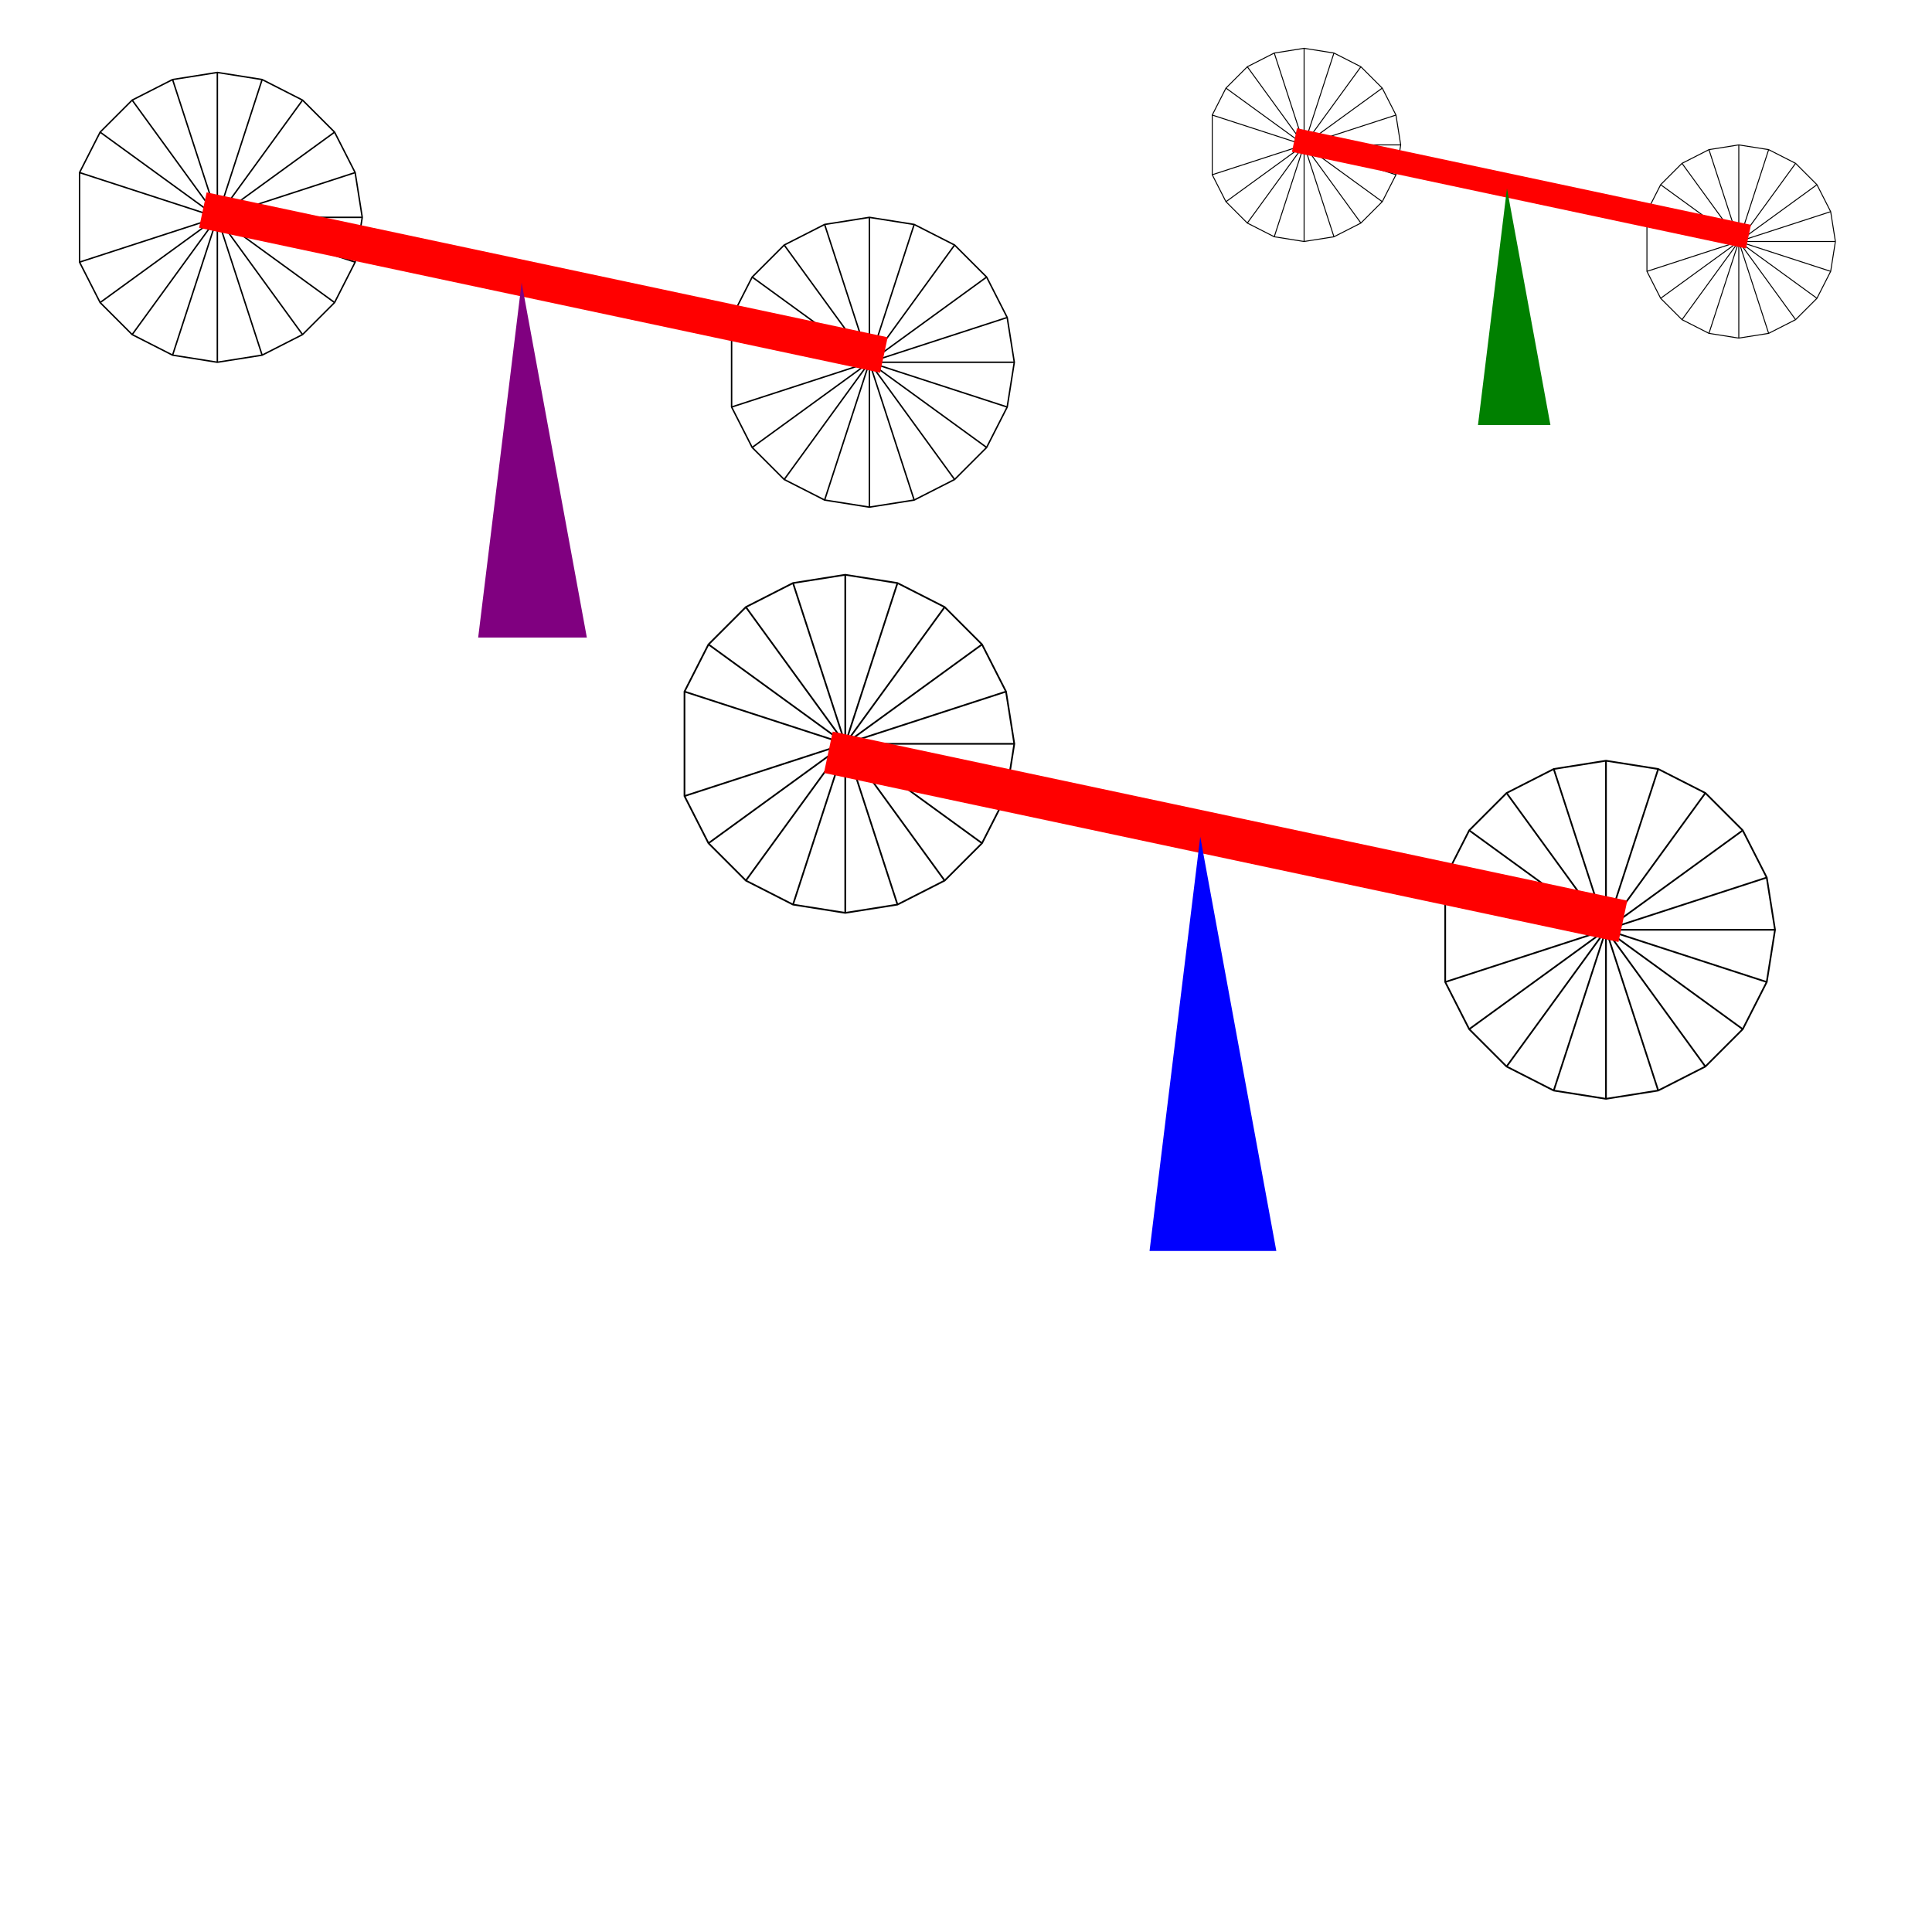 <?xml version="1.0"?>
<!DOCTYPE svg PUBLIC "-//W3C//DTD SVG 1.1//EN" "http://www.w3.org/Graphics/SVG/1.1/DTD/svg11.dtd">
<svg version="1.1" xmlns="http://www.w3.org/2000/svg" xmlns:xlink="http://www.w3.org/1999/xlink" width="600px" height="600px" viewBox="0 0 4 4" preserveAspectRatio="xMidYMid">
    <defs>
        <g id="polygon" fill="white" stroke-width="0.01" stroke="black">
            <polygon points="-0.951,-0.309 -0.809,-0.588 -0.588,-0.809 -0.309,-0.951 0,-1 0.309,-0.951 0.588,-0.809 0.809,-0.588 0.951,-0.309 1,0 0.951,0.309 0.809,0.588 0.588,0.809 0.309,0.951 0,1 -0.309,0.951 -0.588,0.809 -0.809,0.588 -0.951,0.309"
                     stroke="black" fill="none"/>
            <line x1="0" y1="0" x2="-0.951" y2="-0.309" stroke="black" />
            <line x1="0" y1="0" x2="-0.809" y2="-0.588" stroke="black" />
            <line x1="0" y1="0" x2="-0.588" y2="-0.809" stroke="black" />
            <line x1="0" y1="0" x2="-0.309" y2="-0.951" stroke="black" />
            <line x1="0" y1="0" x2="0" y2="-1" stroke="black" />
            <line x1="0" y1="0" x2="0.309" y2="-0.951" stroke="black" />
            <line x1="0" y1="0" x2="0.588" y2="-0.809" stroke="black" />
            <line x1="0" y1="0" x2="0.809" y2="-0.588" stroke="black" />
            <line x1="0" y1="0" x2="0.951" y2="-0.309" stroke="black" />
            <line x1="0" y1="0" x2="1" y2="0" stroke="black" />
            <line x1="0" y1="0" x2="0.951" y2="0.309" stroke="black" />
            <line x1="0" y1="0" x2="0.809" y2="0.588" stroke="black" />
            <line x1="0" y1="0" x2="0.588" y2="0.809" stroke="black" />
            <line x1="0" y1="0" x2="0.309" y2="0.951" stroke="black" />
            <line x1="0" y1="0" x2="0" y2="1" stroke="black" />
            <line x1="0" y1="0" x2="-0.309" y2="0.951" stroke="black" />
            <line x1="0" y1="0" x2="-0.588" y2="0.809" stroke="black" />
            <line x1="0" y1="0" x2="-0.809" y2="0.588" stroke="black" />
            <line x1="0" y1="0" x2="-0.951" y2="0.309" stroke="black" />
            <animateTransform attributeName="transform" type="rotate" from="0 0 0" to="360 0 0" dur="10s" repeatCount="indefinite" />
        </g>
        <g id="bazaTrojkat">
            <polygon points="2,3 2.3,0.55 2.75,3" />
        </g>
        
        <g id="swing" stroke-width="0.25" stroke="red">
            <line x1="0.90" y1="0.95" x2="5.60" y2="1.95" />
        </g>
    </defs>
   <use xlink:href="#polygon" transform="scale(0.35,0.35) translate(9.5,5.5)" />
    <use xlink:href="#polygon" transform="scale(0.35,0.35) translate(5,4.4)" />
    <use xlink:href="#swing" transform="scale(0.35,0.35) translate(4,3.5)" />
    <use xlink:href="#bazaTrojkat" fill="blue" transform="scale(0.35,0.35) translate(4.8,4.4)" />

    <use xlink:href="#polygon" transform="scale(0.3,0.3) translate(1.5,1.5)" />
    <use xlink:href="#polygon" transform="scale(0.3,0.3) translate(6,2.5)" />
    <use xlink:href="#swing" transform="scale(0.3,0.3) translate(0.5,0.5)" />
    <use xlink:href="#bazaTrojkat" fill="purple" transform="scale(0.3,0.3) translate(1.3,1.4)" />

    <use xlink:href="#polygon" transform="scale(0.2,0.2) translate(13.5,1.5)" />
    <use xlink:href="#polygon" transform="scale(0.2,0.2) translate(18,2.5)" />
    <use xlink:href="#swing" transform="scale(0.2,0.2) translate(12.5,0.5)" />
    <use xlink:href="#bazaTrojkat" fill="green" transform="scale(0.2,0.2) translate(13.3,1.4)" />
</svg>